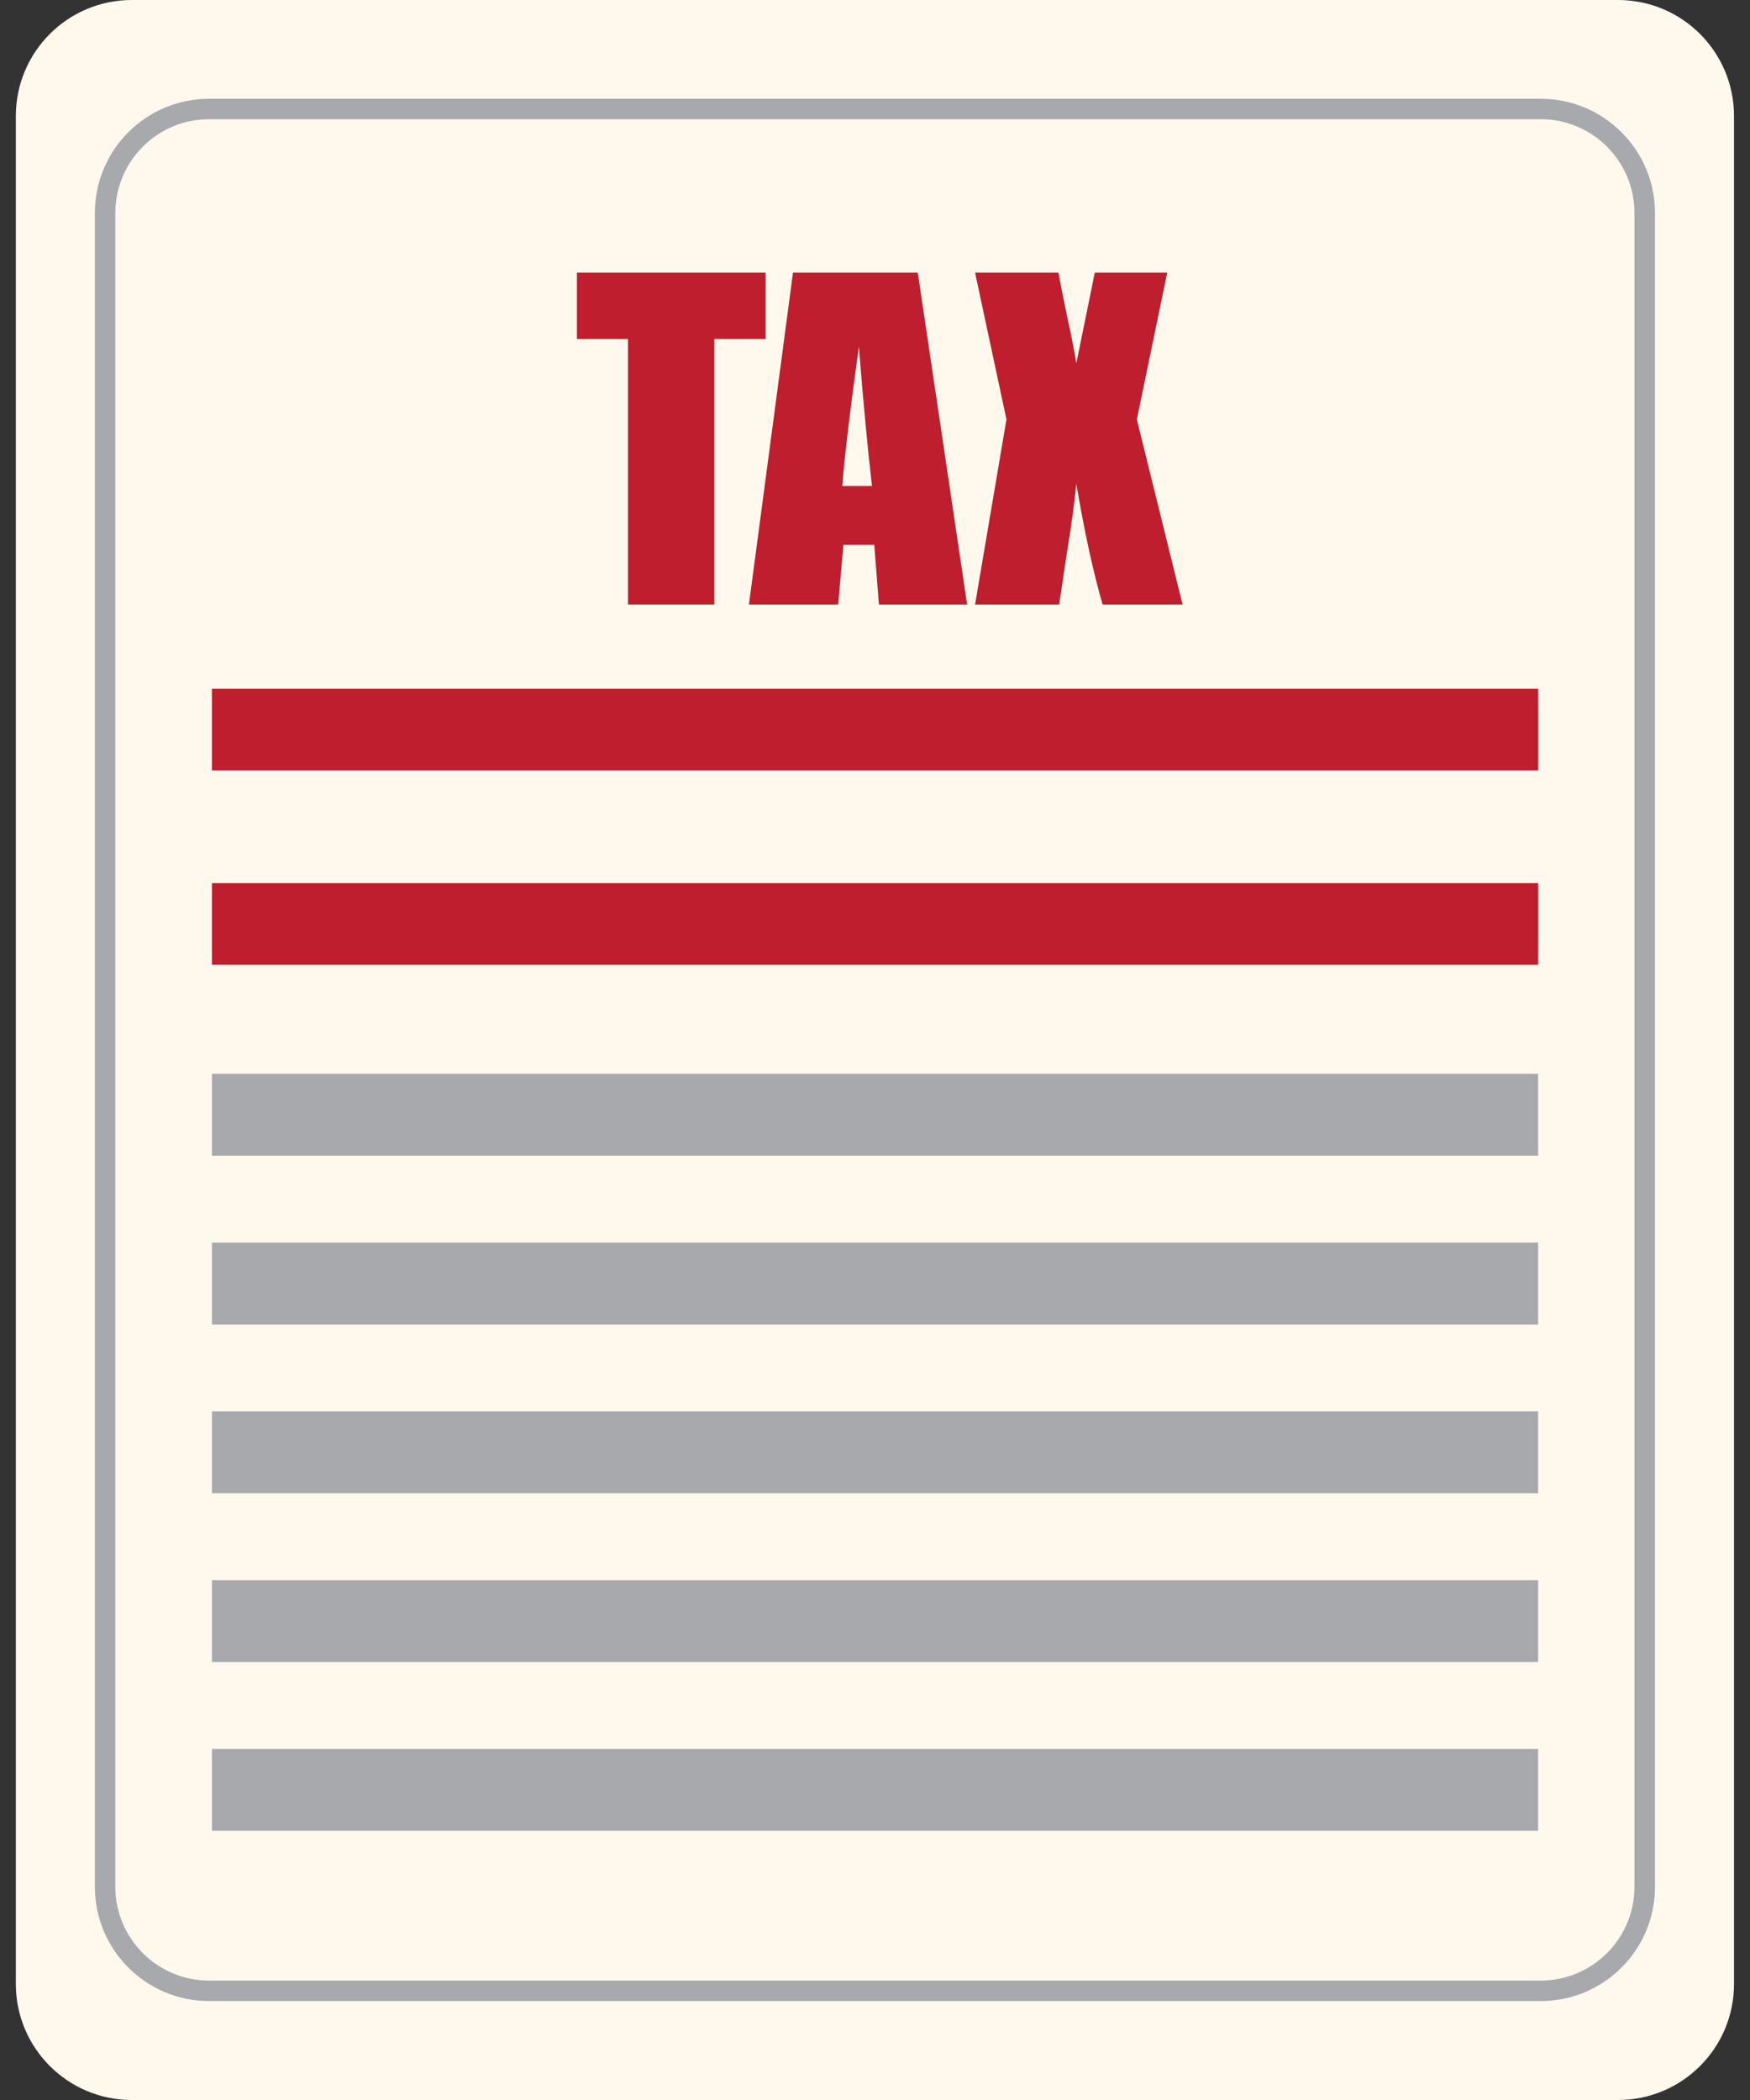 <svg width="50" height="60" viewBox="0 0 50 60" fill="none" xmlns="http://www.w3.org/2000/svg">
<rect x="0" y="0" width="50" height="60" fill="#333333" stroke="none"/>
<path d="M49.543 56.687C49.543 58.517 48.06 60 46.229 60H3.766C1.937 60 0.453 58.517 0.453 56.687V3.313C0.453 1.484 1.936 0 3.766 0H46.229C48.06 0 49.543 1.484 49.543 3.313V56.687Z" fill="#FFF8ED"/>
<path d="M44.023 57.173H5.972C4.173 57.173 2.711 55.709 2.711 53.911V6.084C2.711 4.285 4.173 2.822 5.972 2.822H44.023C45.821 2.822 47.285 4.286 47.285 6.084V53.911C47.285 55.71 45.821 57.173 44.023 57.173ZM5.972 3.406C4.495 3.406 3.295 4.608 3.295 6.084V53.911C3.295 55.388 4.495 56.588 5.972 56.588H44.023C45.499 56.588 46.699 55.388 46.699 53.911V6.084C46.699 4.608 45.499 3.406 44.023 3.406H5.972Z" fill="#A7A9AC"/>
<path d="M21.875 7.789V9.687H20.41V17.273H17.943V9.687H16.484V7.789H21.875Z" fill="#BE1E2D"/>
<path d="M26.222 7.789L27.632 17.273H25.112L24.979 15.568H24.097L23.948 17.273H21.398L22.657 7.789H26.222ZM24.914 13.886C24.789 12.813 24.665 11.485 24.539 9.904C24.288 11.719 24.129 13.047 24.065 13.886H24.914Z" fill="#BE1E2D"/>
<path d="M33.349 7.789L32.481 11.984L33.788 17.273H31.503C31.23 16.327 30.979 15.175 30.752 13.817C30.692 14.418 30.605 15.056 30.493 15.727L30.261 17.273H27.859L28.756 11.984L27.859 7.789H30.243C30.287 8.05 30.373 8.485 30.501 9.095C30.604 9.56 30.687 9.987 30.752 10.379L31.28 7.789H33.349V7.789Z" fill="#BE1E2D"/>
<path d="M43.947 19.676H6.055V22.014H43.947V19.676Z" fill="#BE1E2D"/>
<path d="M43.947 25.229H6.055V27.566H43.947V25.229Z" fill="#BE1E2D"/>
<path d="M43.947 30.682H6.055V33.019H43.947V30.682Z" fill="#A7A9AC"/>
<path d="M43.947 35.504H6.055V37.843H43.947V35.504Z" fill="#A7A9AC"/>
<path d="M43.947 40.326H6.055V42.663H43.947V40.326Z" fill="#A7A9AC"/>
<path d="M43.947 45.148H6.055V47.486H43.947V45.148Z" fill="#A7A9AC"/>
<path d="M43.947 49.969H6.055V52.307H43.947V49.969Z" fill="#A7A9AC"/>
</svg>
